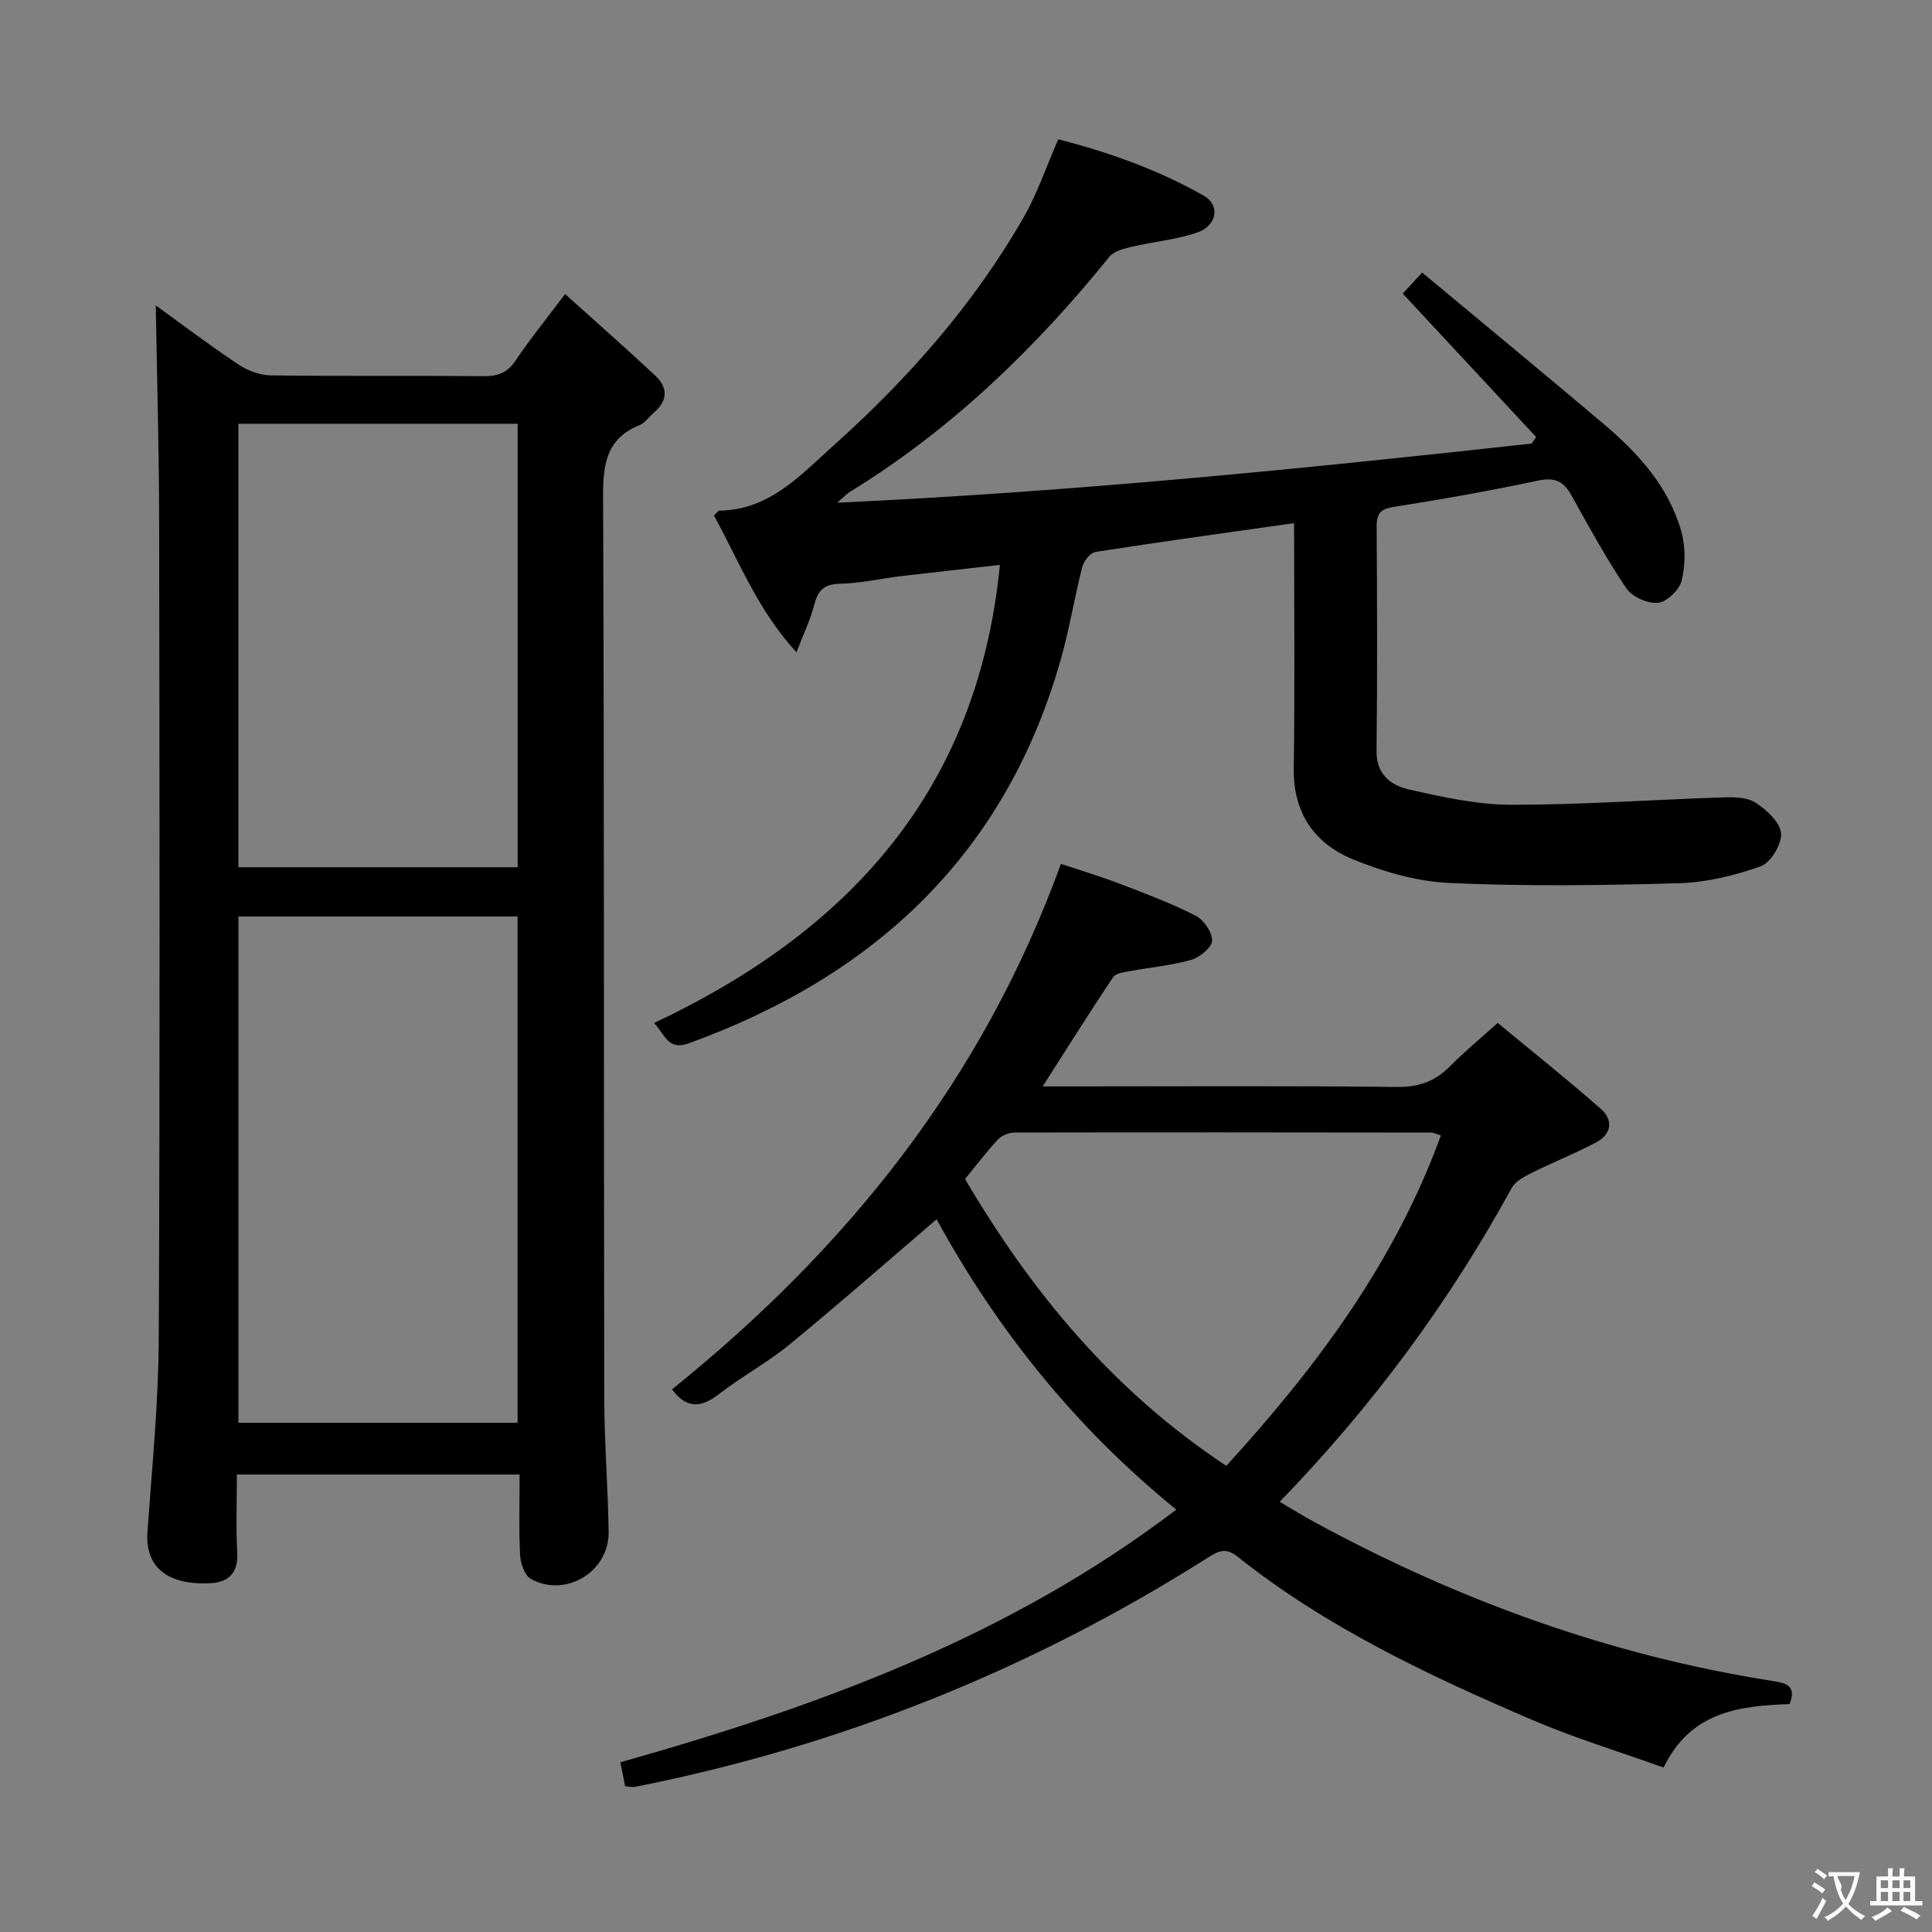 <svg enable-background="new 0 0 400 400" viewBox="0 0 400 400" xmlns="http://www.w3.org/2000/svg"><rect x="0" y="0" width="400" height="400" fill="#808080" stroke="none"/><g fill="#010000"><path d="m32.25 63.23c5.27 3.81 11.07 8.21 17.12 12.24 1.93 1.29 4.49 2.22 6.78 2.25 14.66.2 29.32.03 43.97.16 2.94.03 4.92-.68 6.62-3.23 2.95-4.4 6.31-8.52 10.26-13.77 6.44 5.81 12.63 11.25 18.66 16.88 2.67 2.49 2.6 5.22-.29 7.68-1.01.86-1.84 2.12-3.01 2.6-6.87 2.81-7.53 8.16-7.5 14.83.25 62.13.14 124.26.24 186.39.02 9.3.77 18.6.91 27.91.13 8.22-8.93 13.73-16.1 9.72-1.29-.72-2.14-3.22-2.23-4.94-.28-5.45-.1-10.92-.1-16.67-19.6 0-38.68 0-58.53 0 0 5.36-.23 10.79.07 16.2.23 4.1-1.76 6.05-5.36 6.29-6.96.45-13.86-1.77-13.23-10.66.94-13.26 2.27-26.53 2.34-39.79.26-56.3.16-112.6.08-168.9-.01-15.07-.45-30.14-.7-45.19zm17.12 126.52v104.81h57.79c0-35.06 0-69.91 0-104.81-19.52 0-38.61 0-57.79 0zm-.01-10.2h57.81c0-30.7 0-61.22 0-91.81-19.51 0-38.6 0-57.81 0z"/><path d="m267.93 108.31c-14.17 2.01-27.64 3.86-41.07 5.95-1.09.17-2.46 1.86-2.78 3.08-1.61 6.26-2.62 12.67-4.37 18.88-11.36 40.44-38.41 65.76-77.15 79.8-4.3 1.56-4.89-1.89-7.15-4.21 40.4-19.05 67.03-48.19 71.61-94.85-6.99.79-13.67 1.51-20.34 2.31-4.28.51-8.55 1.5-12.84 1.59-3.4.07-4.55 1.54-5.31 4.51-.76 2.98-2.14 5.81-3.63 9.68-8.1-8.83-11.91-18.93-17.09-28.33.52-.45.85-.99 1.18-1 10.33-.14 16.79-7.39 23.57-13.47 15.45-13.83 29.11-29.3 39.46-47.4 2.76-4.84 4.56-10.23 7.08-16.02 10.11 2.61 20.53 6.21 30.16 11.71 3.44 1.96 2.69 6.22-1.41 7.61-4.35 1.48-9.05 1.89-13.55 2.95-1.63.38-3.65.88-4.6 2.05-15.4 19.03-32.79 35.83-53.76 48.7-.52.32-.95.8-2.61 2.23 49.02-2.27 96.43-7.03 143.8-12.25.3-.45.61-.9.91-1.35-9.1-9.78-18.2-19.57-27.62-29.7.87-.94 1.96-2.12 4.02-4.35 12.85 10.7 25.26 20.93 37.54 31.31 7.19 6.08 13.5 13.01 16.12 22.3.89 3.18.85 6.93.08 10.14-.46 1.92-3.05 4.43-4.9 4.62-2.12.22-5.37-1.22-6.56-3-4.18-6.18-7.76-12.77-11.4-19.3-1.61-2.89-3.46-3.72-6.86-3-9.9 2.1-19.87 3.88-29.86 5.44-2.79.44-3.59 1.37-3.58 4.05.1 15.5.16 30.99-.02 46.49-.06 4.95 3.07 7.15 6.79 7.99 6.93 1.56 14.05 3.14 21.09 3.15 14.61.01 29.23-1.05 43.84-1.53 2.28-.07 5.01-.05 6.77 1.1 2.28 1.49 5.07 4.05 5.26 6.34.18 2.24-2.15 6.09-4.24 6.83-5.39 1.93-11.23 3.34-16.94 3.5-15.77.46-31.59.66-47.34-.04-6.8-.3-13.8-2.31-20.15-4.92-7.89-3.25-12.35-9.54-12.22-18.74.24-16.78.07-33.59.07-50.85z"/><path d="m129.43 369.83c-.33-1.68-.62-3.1-.99-4.97 40.9-11.55 80.37-25.88 115.1-52.31-20.93-17-37.11-37.26-49.63-60.11-10.23 8.75-20.19 17.51-30.44 25.92-4.61 3.78-9.96 6.65-14.68 10.32-3.79 2.95-6.8 2.86-9.65-1.03 36.02-29.02 64.21-63.85 80.51-108.79 3.21 1.07 7.56 2.37 11.8 3.97 5.43 2.06 10.89 4.12 16.06 6.73 1.69.85 3.48 3.43 3.44 5.18-.03 1.4-2.54 3.47-4.31 3.98-4.12 1.18-8.46 1.55-12.69 2.34-1.22.23-2.92.42-3.48 1.24-4.86 7.26-9.5 14.66-14.6 22.63h5.81c22.5 0 44.99-.14 67.49.11 4.53.05 7.94-1.12 11.04-4.28 2.91-2.96 6.14-5.61 9.87-8.98 7.12 5.9 14.36 11.67 21.32 17.76 2.65 2.32 2.28 5.27-.93 6.97-4.38 2.32-9.01 4.16-13.45 6.37-1.51.76-3.31 1.73-4.06 3.11-12.93 23.65-28.81 45.11-48.01 64.94 2.62 1.54 4.96 3 7.39 4.31 29.73 16.13 61.11 27.52 94.61 32.78 2.48.39 5.19.82 3.55 4.79-10.28.39-20.39 1.44-26.08 13.14-9.07-3.26-18.4-6.09-27.3-9.91-21.42-9.19-42.5-19.11-60.9-33.75-2.37-1.88-3.86-1.25-6.07.15-36.59 23.22-76.15 39.08-118.67 47.51-.47.11-.98-.04-2.05-.12zm168.89-134.75c-1.03-.33-1.48-.59-1.93-.59-28.78-.04-57.56-.07-86.35-.01-1.16 0-2.65.61-3.43 1.45-2.46 2.65-4.65 5.54-6.81 8.17 13.95 23.72 30.92 44.07 54.1 59.39 18.52-20.31 34.78-41.91 44.42-68.41z"/></g><path d="m377.9 391.2c-.2.3-.4.5-.6.8-.7-.6-1.4-1-2.2-1.5.2-.3.4-.5.5-.8.6.4 1.4.8 2.3 1.5zm-1.8 6.1c-.2-.2-.5-.4-.9-.6.4-.6.8-1.2 1.2-1.9s.7-1.3.9-1.9c.3.3.5.5.8.7-.7 1.3-1.4 2.6-2 3.7zm2.2-9c-.3.3-.5.5-.6.8-.6-.6-1.3-1.1-2-1.5.3-.3.5-.5.6-.7.6.5 1.3.9 2 1.4zm.3.2v-.9h2 4.5c-.3 1.3-.6 2.5-1 3.6s-.9 2.1-1.4 3c.4.5 1 1 1.6 1.4s1.2.8 1.9 1.1c-.3.2-.5.4-.8.8-.4-.3-1-.7-1.6-1.2s-1.2-1.1-1.6-1.6c-.5.6-1.1 1.1-1.7 1.6s-1.4.9-2.1 1.4c-.1-.3-.3-.5-.7-.8.6-.2 1.2-.5 1.9-1s1.4-1.1 2-1.8c-.5-.8-.9-1.6-1.2-2.5s-.6-2-.8-3.2c-.4.1-.7.1-1 .1zm2.5 2.7c.3 1 .7 1.7 1 2.2.3-.5.6-1.1 1-2s.6-1.9.9-3h-3.2-.4c.1.9 1.3 1.8.7 2.8z" fill="#fbfafa"/><path d="m396.5 388.5v1.5 3.6h1.5v.9c-.4 0-1 0-1.7 0h-7.9c-.5 0-.9 0-1.2 0v-.9h1.3v-3.5c0-.7 0-1.2 0-1.6h2.4c0-.8 0-1.4 0-1.7h1c0 .3-.1.8-.1 1.7h1.5c0-.8 0-1.4 0-1.7h1c0 .3-.1.9-.1 1.7zm-8.2 9.2c-.2-.3-.5-.5-.8-.8.8-.3 1.4-.6 1.9-.9s1-.7 1.4-1.1c.3.3.6.5.9.8-1.6 1-2.8 1.6-3.4 2zm2.6-6.8v-1.6h-1.5v1.6zm0 2.7v-1.9h-1.5v1.9zm2.4-2.7v-1.6h-1.5v1.6zm0 2.7v-1.9h-1.5v1.9zm.2 2 .7-.8c.4.2.9.5 1.6.8s1.3.7 1.8 1c-.3.3-.5.5-.8.8-.4-.3-1.5-1-3.3-1.8zm2-4.7v-1.6h-1.4v1.6zm0 2.7v-1.9h-1.4v1.9z" fill="#fbfafa"/></svg>